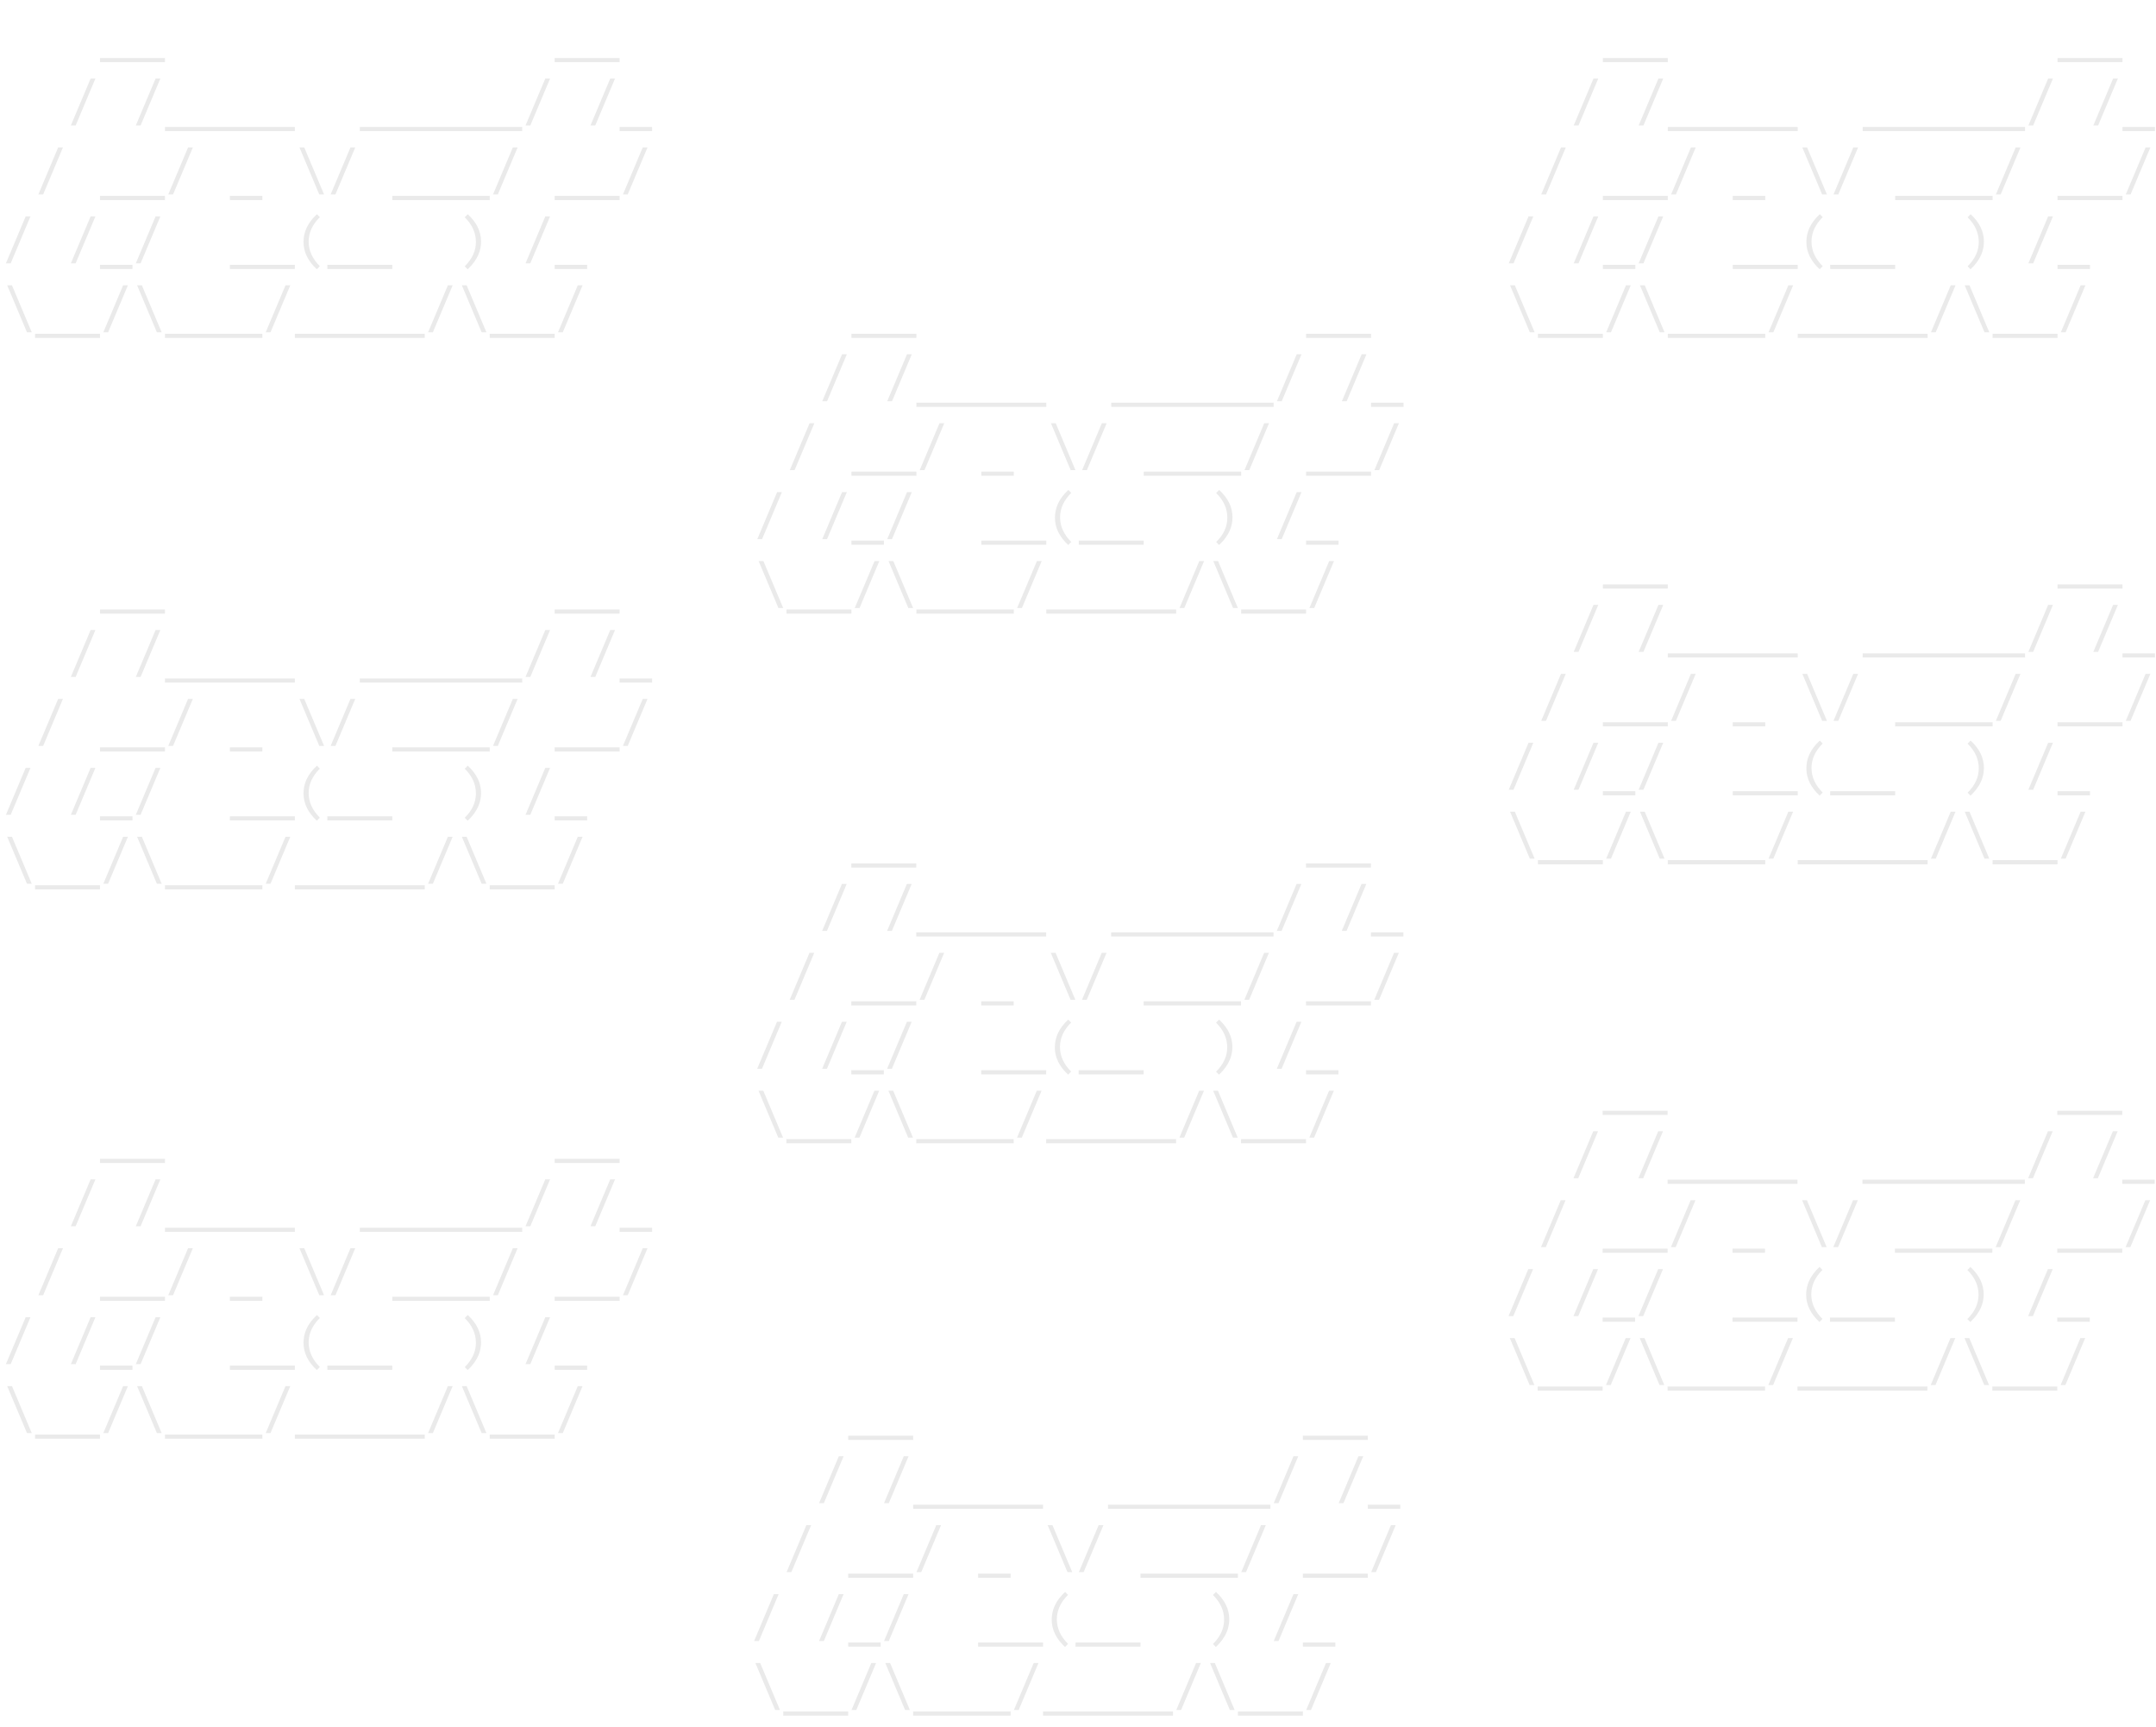 <svg width="657" height="526" viewBox="0 0 657 526" fill="none" xmlns="http://www.w3.org/2000/svg">
<path d="M498.338 18.946H488.442V17.68H498.338V18.946ZM508.235 18.946H498.338V17.68H508.235V18.946ZM636.889 18.946H626.993V17.68H636.889V18.946ZM646.786 18.946H636.889V17.68H646.786V18.946ZM487.044 23.924L481.015 38.232H479.556L485.585 23.924H487.044ZM506.837 23.924L500.808 38.232H499.349L505.378 23.924H506.837ZM518.131 39.946H508.235V38.68H518.131V39.946ZM528.028 39.946H518.131V38.68H528.028V39.946ZM537.924 39.946H528.028V38.68H537.924V39.946ZM547.821 39.946H537.924V38.68H547.821V39.946ZM577.51 39.946H567.614V38.68H577.51V39.946ZM587.407 39.946H577.51V38.68H587.407V39.946ZM597.303 39.946H587.407V38.68H597.303V39.946ZM607.2 39.946H597.303V38.68H607.2V39.946ZM617.096 39.946H607.2V38.68H617.096V39.946ZM625.595 23.924L619.566 38.232H618.107L624.136 23.924H625.595ZM645.388 23.924L639.359 38.232H637.9L643.929 23.924H645.388ZM656.682 39.946H646.786V38.68H656.682V39.946ZM477.148 44.924L471.119 59.232H469.66L475.689 44.924H477.148ZM498.338 60.946H488.442V59.68H498.338V60.946ZM508.235 60.946H498.338V59.68H508.235V60.946ZM516.734 44.924L510.705 59.232H509.246L515.275 44.924H516.734ZM537.924 60.946H528.028V59.68H537.924V60.946ZM556.715 59.232H555.256L549.227 44.924H550.686L556.715 59.232ZM566.216 44.924L560.187 59.232H558.728L564.757 44.924H566.216ZM587.407 60.946H577.51V59.68H587.407V60.946ZM597.303 60.946H587.407V59.68H597.303V60.946ZM607.2 60.946H597.303V59.68H607.2V60.946ZM615.699 44.924L609.669 59.232H608.21L614.24 44.924H615.699ZM636.889 60.946H626.993V59.68H636.889V60.946ZM646.786 60.946H636.889V59.68H646.786V60.946ZM655.285 44.924L649.255 59.232H647.796L653.826 44.924H655.285ZM467.251 65.924L461.222 80.232H459.763L465.792 65.924H467.251ZM487.044 65.924L481.015 80.232H479.556L485.585 65.924H487.044ZM498.338 81.946H488.442V80.68H498.338V81.946ZM506.837 65.924L500.808 80.232H499.349L505.378 65.924H506.837ZM537.924 81.946H528.028V80.68H537.924V81.946ZM547.821 81.946H537.924V80.68H547.821V81.946ZM554.509 82.034C551.808 79.532 550.458 76.766 550.458 73.737C550.458 73.028 550.528 72.322 550.668 71.619C550.815 70.91 551.046 70.201 551.363 69.492C551.685 68.783 552.107 68.074 552.628 67.365C553.156 66.656 553.794 65.953 554.544 65.256L555.432 66.161C553.159 68.405 552.022 70.892 552.022 73.623C552.022 74.982 552.309 76.289 552.883 77.543C553.458 78.797 554.307 79.98 555.432 81.094L554.509 82.034ZM567.614 81.946H557.717V80.68H567.614V81.946ZM577.51 81.946H567.614V80.68H577.51V81.946ZM600.511 65.256C603.212 67.758 604.563 70.541 604.563 73.605C604.563 74.238 604.499 74.894 604.37 75.574C604.241 76.254 604.021 76.951 603.71 77.666C603.4 78.375 602.981 79.096 602.454 79.828C601.932 80.56 601.273 81.296 600.476 82.034L599.588 81.129C600.731 79.998 601.583 78.817 602.146 77.587C602.708 76.356 602.99 75.067 602.99 73.719C602.99 70.93 601.856 68.423 599.588 66.196L600.511 65.256ZM625.595 65.924L619.566 80.232H618.107L624.136 65.924H625.595ZM636.889 81.946H626.993V80.68H636.889V81.946ZM467.647 101.232H466.188L460.159 86.924H461.618L467.647 101.232ZM478.545 102.946H468.649V101.68H478.545V102.946ZM488.442 102.946H478.545V101.68H488.442V102.946ZM496.941 86.924L490.912 101.232H489.453L495.482 86.924H496.941ZM507.233 101.232H505.774L499.745 86.924H501.204L507.233 101.232ZM518.131 102.946H508.235V101.68H518.131V102.946ZM528.028 102.946H518.131V101.68H528.028V102.946ZM537.924 102.946H528.028V101.68H537.924V102.946ZM546.423 86.924L540.394 101.232H538.935L544.964 86.924H546.423ZM557.717 102.946H547.821V101.68H557.717V102.946ZM567.614 102.946H557.717V101.68H567.614V102.946ZM577.51 102.946H567.614V101.68H577.51V102.946ZM587.407 102.946H577.51V101.68H587.407V102.946ZM595.906 86.924L589.876 101.232H588.417L594.447 86.924H595.906ZM606.198 101.232H604.739L598.709 86.924H600.168L606.198 101.232ZM617.096 102.946H607.2V101.68H617.096V102.946ZM626.993 102.946H617.096V101.68H626.993V102.946ZM635.492 86.924L629.462 101.232H628.003L634.033 86.924H635.492Z" fill="#EAEAEA"/>
<path d="M498.338 179.302H488.442V178.036H498.338V179.302ZM508.235 179.302H498.338V178.036H508.235V179.302ZM636.889 179.302H626.993V178.036H636.889V179.302ZM646.786 179.302H636.889V178.036H646.786V179.302ZM487.044 184.28L481.015 198.588H479.556L485.585 184.28H487.044ZM506.837 184.28L500.808 198.588H499.349L505.378 184.28H506.837ZM518.131 200.302H508.235V199.036H518.131V200.302ZM528.028 200.302H518.131V199.036H528.028V200.302ZM537.924 200.302H528.028V199.036H537.924V200.302ZM547.821 200.302H537.924V199.036H547.821V200.302ZM577.51 200.302H567.614V199.036H577.51V200.302ZM587.407 200.302H577.51V199.036H587.407V200.302ZM597.303 200.302H587.407V199.036H597.303V200.302ZM607.2 200.302H597.303V199.036H607.2V200.302ZM617.096 200.302H607.2V199.036H617.096V200.302ZM625.595 184.28L619.566 198.588H618.107L624.136 184.28H625.595ZM645.388 184.28L639.359 198.588H637.9L643.929 184.28H645.388ZM656.682 200.302H646.786V199.036H656.682V200.302ZM477.148 205.28L471.119 219.588H469.66L475.689 205.28H477.148ZM498.338 221.302H488.442V220.036H498.338V221.302ZM508.235 221.302H498.338V220.036H508.235V221.302ZM516.734 205.28L510.705 219.588H509.246L515.275 205.28H516.734ZM537.924 221.302H528.028V220.036H537.924V221.302ZM556.715 219.588H555.256L549.227 205.28H550.686L556.715 219.588ZM566.216 205.28L560.187 219.588H558.728L564.757 205.28H566.216ZM587.407 221.302H577.51V220.036H587.407V221.302ZM597.303 221.302H587.407V220.036H597.303V221.302ZM607.2 221.302H597.303V220.036H607.2V221.302ZM615.699 205.28L609.669 219.588H608.21L614.24 205.28H615.699ZM636.889 221.302H626.993V220.036H636.889V221.302ZM646.786 221.302H636.889V220.036H646.786V221.302ZM655.285 205.28L649.255 219.588H647.796L653.826 205.28H655.285ZM467.251 226.28L461.222 240.588H459.763L465.792 226.28H467.251ZM487.044 226.28L481.015 240.588H479.556L485.585 226.28H487.044ZM498.338 242.302H488.442V241.036H498.338V242.302ZM506.837 226.28L500.808 240.588H499.349L505.378 226.28H506.837ZM537.924 242.302H528.028V241.036H537.924V242.302ZM547.821 242.302H537.924V241.036H547.821V242.302ZM554.509 242.39C551.808 239.888 550.458 237.122 550.458 234.093C550.458 233.384 550.528 232.678 550.668 231.975C550.815 231.266 551.046 230.557 551.363 229.848C551.685 229.139 552.107 228.43 552.628 227.721C553.156 227.012 553.794 226.309 554.544 225.612L555.432 226.517C553.159 228.761 552.022 231.248 552.022 233.979C552.022 235.338 552.309 236.645 552.883 237.899C553.458 239.153 554.307 240.336 555.432 241.45L554.509 242.39ZM567.614 242.302H557.717V241.036H567.614V242.302ZM577.51 242.302H567.614V241.036H577.51V242.302ZM600.511 225.612C603.212 228.114 604.563 230.897 604.563 233.961C604.563 234.594 604.499 235.25 604.37 235.93C604.241 236.61 604.021 237.307 603.71 238.022C603.4 238.731 602.981 239.452 602.454 240.184C601.932 240.916 601.273 241.652 600.476 242.39L599.588 241.485C600.731 240.354 601.583 239.173 602.146 237.943C602.708 236.712 602.99 235.423 602.99 234.076C602.99 231.286 601.856 228.779 599.588 226.552L600.511 225.612ZM625.595 226.28L619.566 240.588H618.107L624.136 226.28H625.595ZM636.889 242.302H626.993V241.036H636.889V242.302ZM467.647 261.588H466.188L460.159 247.28H461.618L467.647 261.588ZM478.545 263.302H468.649V262.036H478.545V263.302ZM488.442 263.302H478.545V262.036H488.442V263.302ZM496.941 247.28L490.912 261.588H489.453L495.482 247.28H496.941ZM507.233 261.588H505.774L499.745 247.28H501.204L507.233 261.588ZM518.131 263.302H508.235V262.036H518.131V263.302ZM528.028 263.302H518.131V262.036H528.028V263.302ZM537.924 263.302H528.028V262.036H537.924V263.302ZM546.423 247.28L540.394 261.588H538.935L544.964 247.28H546.423ZM557.717 263.302H547.821V262.036H557.717V263.302ZM567.614 263.302H557.717V262.036H567.614V263.302ZM577.51 263.302H567.614V262.036H577.51V263.302ZM587.407 263.302H577.51V262.036H587.407V263.302ZM595.906 247.28L589.876 261.588H588.417L594.447 247.28H595.906ZM606.198 261.588H604.739L598.709 247.28H600.168L606.198 261.588ZM617.096 263.302H607.2V262.036H617.096V263.302ZM626.993 263.302H617.096V262.036H626.993V263.302ZM635.492 247.28L629.462 261.588H628.003L634.033 247.28H635.492Z" fill="#EAEAEA"/>
<path d="M269.355 102.946H259.458V101.68H269.355V102.946ZM279.251 102.946H269.355V101.68H279.251V102.946ZM407.906 102.946H398.009V101.68H407.906V102.946ZM417.802 102.946H407.906V101.68H417.802V102.946ZM258.061 107.924L252.032 122.232H250.573L256.602 107.924H258.061ZM277.854 107.924L271.825 122.232H270.366L276.395 107.924H277.854ZM289.148 123.946H279.251V122.68H289.148V123.946ZM299.044 123.946H289.148V122.68H299.044V123.946ZM308.941 123.946H299.044V122.68H308.941V123.946ZM318.837 123.946H308.941V122.68H318.837V123.946ZM348.527 123.946H338.63V122.68H348.527V123.946ZM358.423 123.946H348.527V122.68H358.423V123.946ZM368.32 123.946H358.423V122.68H368.32V123.946ZM378.216 123.946H368.32V122.68H378.216V123.946ZM388.113 123.946H378.216V122.68H388.113V123.946ZM396.612 107.924L390.583 122.232H389.124L395.153 107.924H396.612ZM416.405 107.924L410.375 122.232H408.917L414.946 107.924H416.405ZM427.699 123.946H417.802V122.68H427.699V123.946ZM248.165 128.924L242.135 143.232H240.676L246.706 128.924H248.165ZM269.355 144.946H259.458V143.68H269.355V144.946ZM279.251 144.946H269.355V143.68H279.251V144.946ZM287.75 128.924L281.721 143.232H280.262L286.292 128.924H287.75ZM308.941 144.946H299.044V143.68H308.941V144.946ZM327.732 143.232H326.273L320.244 128.924H321.703L327.732 143.232ZM337.233 128.924L331.204 143.232H329.745L335.774 128.924H337.233ZM358.423 144.946H348.527V143.68H358.423V144.946ZM368.32 144.946H358.423V143.68H368.32V144.946ZM378.216 144.946H368.32V143.68H378.216V144.946ZM386.715 128.924L380.686 143.232H379.227L385.256 128.924H386.715ZM407.906 144.946H398.009V143.68H407.906V144.946ZM417.802 144.946H407.906V143.68H417.802V144.946ZM426.301 128.924L420.272 143.232H418.813L424.842 128.924H426.301ZM238.268 149.924L232.239 164.232H230.78L236.809 149.924H238.268ZM258.061 149.924L252.032 164.232H250.573L256.602 149.924H258.061ZM269.355 165.946H259.458V164.68H269.355V165.946ZM277.854 149.924L271.825 164.232H270.366L276.395 149.924H277.854ZM308.941 165.946H299.044V164.68H308.941V165.946ZM318.837 165.946H308.941V164.68H318.837V165.946ZM325.526 166.034C322.825 163.532 321.474 160.766 321.474 157.737C321.474 157.028 321.544 156.322 321.685 155.619C321.832 154.91 322.063 154.201 322.379 153.492C322.702 152.783 323.124 152.074 323.645 151.365C324.172 150.656 324.811 149.953 325.561 149.256L326.449 150.161C324.175 152.405 323.039 154.892 323.039 157.623C323.039 158.982 323.326 160.289 323.9 161.543C324.474 162.797 325.324 163.98 326.449 165.094L325.526 166.034ZM338.63 165.946H328.734V164.68H338.63V165.946ZM348.527 165.946H338.63V164.68H348.527V165.946ZM371.528 149.256C374.229 151.758 375.58 154.541 375.58 157.605C375.58 158.238 375.515 158.894 375.386 159.574C375.257 160.254 375.038 160.951 374.727 161.666C374.417 162.375 373.998 163.095 373.47 163.828C372.949 164.56 372.29 165.296 371.493 166.034L370.605 165.129C371.748 163.998 372.6 162.817 373.163 161.587C373.725 160.356 374.006 159.067 374.006 157.719C374.006 154.93 372.873 152.423 370.605 150.196L371.528 149.256ZM396.612 149.924L390.583 164.232H389.124L395.153 149.924H396.612ZM407.906 165.946H398.009V164.68H407.906V165.946ZM238.664 185.232H237.205L231.175 170.924H232.634L238.664 185.232ZM249.562 186.946H239.666V185.68H249.562V186.946ZM259.458 186.946H249.562V185.68H259.458V186.946ZM267.958 170.924L261.928 185.232H260.469L266.499 170.924H267.958ZM278.25 185.232H276.791L270.761 170.924H272.22L278.25 185.232ZM289.148 186.946H279.251V185.68H289.148V186.946ZM299.044 186.946H289.148V185.68H299.044V186.946ZM308.941 186.946H299.044V185.68H308.941V186.946ZM317.44 170.924L311.411 185.232H309.952L315.981 170.924H317.44ZM328.734 186.946H318.837V185.68H328.734V186.946ZM338.63 186.946H328.734V185.68H338.63V186.946ZM348.527 186.946H338.63V185.68H348.527V186.946ZM358.423 186.946H348.527V185.68H358.423V186.946ZM366.922 170.924L360.893 185.232H359.434L365.463 170.924H366.922ZM377.214 185.232H375.755L369.726 170.924H371.185L377.214 185.232ZM388.113 186.946H378.216V185.68H388.113V186.946ZM398.009 186.946H388.113V185.68H398.009V186.946ZM406.508 170.924L400.479 185.232H399.02L405.049 170.924H406.508Z" fill="#EAEAEA"/>
<path d="M269.32 264.302H259.423V263.036H269.32V264.302ZM279.216 264.302H269.32V263.036H279.216V264.302ZM407.871 264.302H397.974V263.036H407.871V264.302ZM417.767 264.302H407.871V263.036H417.767V264.302ZM258.026 269.28L251.997 283.588H250.538L256.567 269.28H258.026ZM277.819 269.28L271.79 283.588H270.331L276.36 269.28H277.819ZM289.113 285.302H279.216V284.036H289.113V285.302ZM299.009 285.302H289.113V284.036H299.009V285.302ZM308.906 285.302H299.009V284.036H308.906V285.302ZM318.802 285.302H308.906V284.036H318.802V285.302ZM348.492 285.302H338.595V284.036H348.492V285.302ZM358.388 285.302H348.492V284.036H358.388V285.302ZM368.285 285.302H358.388V284.036H368.285V285.302ZM378.181 285.302H368.285V284.036H378.181V285.302ZM388.078 285.302H378.181V284.036H388.078V285.302ZM396.577 269.28L390.547 283.588H389.088L395.118 269.28H396.577ZM416.37 269.28L410.34 283.588H408.881L414.911 269.28H416.37ZM427.664 285.302H417.767V284.036H427.664V285.302ZM248.129 290.28L242.1 304.588H240.641L246.67 290.28H248.129ZM269.32 306.302H259.423V305.036H269.32V306.302ZM279.216 306.302H269.32V305.036H279.216V306.302ZM287.715 290.28L281.686 304.588H280.227L286.256 290.28H287.715ZM308.906 306.302H299.009V305.036H308.906V306.302ZM327.697 304.588H326.238L320.208 290.28H321.667L327.697 304.588ZM337.198 290.28L331.168 304.588H329.709L335.739 290.28H337.198ZM358.388 306.302H348.492V305.036H358.388V306.302ZM368.285 306.302H358.388V305.036H368.285V306.302ZM378.181 306.302H368.285V305.036H378.181V306.302ZM386.68 290.28L380.651 304.588H379.192L385.221 290.28H386.68ZM407.871 306.302H397.974V305.036H407.871V306.302ZM417.767 306.302H407.871V305.036H417.767V306.302ZM426.266 290.28L420.237 304.588H418.778L424.807 290.28H426.266ZM238.233 311.28L232.204 325.588H230.745L236.774 311.28H238.233ZM258.026 311.28L251.997 325.588H250.538L256.567 311.28H258.026ZM269.32 327.302H259.423V326.036H269.32V327.302ZM277.819 311.28L271.79 325.588H270.331L276.36 311.28H277.819ZM308.906 327.302H299.009V326.036H308.906V327.302ZM318.802 327.302H308.906V326.036H318.802V327.302ZM325.491 327.39C322.79 324.888 321.439 322.122 321.439 319.093C321.439 318.384 321.509 317.678 321.65 316.975C321.796 316.266 322.028 315.557 322.344 314.848C322.667 314.139 323.088 313.43 323.61 312.721C324.137 312.012 324.776 311.309 325.526 310.612L326.414 311.517C324.14 313.761 323.003 316.248 323.003 318.979C323.003 320.338 323.291 321.645 323.865 322.899C324.439 324.153 325.289 325.336 326.414 326.45L325.491 327.39ZM338.595 327.302H328.699V326.036H338.595V327.302ZM348.492 327.302H338.595V326.036H348.492V327.302ZM371.493 310.612C374.194 313.114 375.544 315.897 375.544 318.961C375.544 319.594 375.48 320.25 375.351 320.93C375.222 321.61 375.002 322.307 374.692 323.022C374.381 323.731 373.962 324.452 373.435 325.184C372.914 325.916 372.254 326.652 371.458 327.39L370.57 326.485C371.712 325.354 372.565 324.173 373.127 322.943C373.69 321.712 373.971 320.423 373.971 319.076C373.971 316.286 372.837 313.779 370.57 311.552L371.493 310.612ZM396.577 311.28L390.547 325.588H389.088L395.118 311.28H396.577ZM407.871 327.302H397.974V326.036H407.871V327.302ZM238.628 346.588H237.169L231.14 332.28H232.599L238.628 346.588ZM249.527 348.302H239.63V347.036H249.527V348.302ZM259.423 348.302H249.527V347.036H259.423V348.302ZM267.922 332.28L261.893 346.588H260.434L266.463 332.28H267.922ZM278.214 346.588H276.755L270.726 332.28H272.185L278.214 346.588ZM289.113 348.302H279.216V347.036H289.113V348.302ZM299.009 348.302H289.113V347.036H299.009V348.302ZM308.906 348.302H299.009V347.036H308.906V348.302ZM317.405 332.28L311.375 346.588H309.917L315.946 332.28H317.405ZM328.699 348.302H318.802V347.036H328.699V348.302ZM338.595 348.302H328.699V347.036H338.595V348.302ZM348.492 348.302H338.595V347.036H348.492V348.302ZM358.388 348.302H348.492V347.036H358.388V348.302ZM366.887 332.28L360.858 346.588H359.399L365.428 332.28H366.887ZM377.179 346.588H375.72L369.691 332.28H371.15L377.179 346.588ZM388.078 348.302H378.181V347.036H388.078V348.302ZM397.974 348.302H388.078V347.036H397.974V348.302ZM406.473 332.28L400.444 346.588H398.985L405.014 332.28H406.473Z" fill="#EAEAEA"/>
<path d="M40.372 186.946H30.475V185.68H40.372V186.946ZM50.268 186.946H40.372V185.68H50.268V186.946ZM178.922 186.946H169.026V185.68H178.922V186.946ZM188.819 186.946H178.922V185.68H188.819V186.946ZM29.078 191.924L23.048 206.232H21.589L27.619 191.924H29.078ZM48.871 191.924L42.841 206.232H41.382L47.412 191.924H48.871ZM60.165 207.946H50.268V206.68H60.165V207.946ZM70.061 207.946H60.165V206.68H70.061V207.946ZM79.957 207.946H70.061V206.68H79.957V207.946ZM89.854 207.946H79.957V206.68H89.854V207.946ZM119.543 207.946H109.647V206.68H119.543V207.946ZM129.44 207.946H119.543V206.68H129.44V207.946ZM139.336 207.946H129.44V206.68H139.336V207.946ZM149.233 207.946H139.336V206.68H149.233V207.946ZM159.129 207.946H149.233V206.68H159.129V207.946ZM167.628 191.924L161.599 206.232H160.14L166.169 191.924H167.628ZM187.421 191.924L181.392 206.232H179.933L185.962 191.924H187.421ZM198.715 207.946H188.819V206.68H198.715V207.946ZM19.181 212.924L13.152 227.232H11.693L17.722 212.924H19.181ZM40.372 228.946H30.475V227.68H40.372V228.946ZM50.268 228.946H40.372V227.68H50.268V228.946ZM58.767 212.924L52.738 227.232H51.279L57.308 212.924H58.767ZM79.957 228.946H70.061V227.68H79.957V228.946ZM98.749 227.232H97.29L91.26 212.924H92.719L98.749 227.232ZM108.25 212.924L102.22 227.232H100.761L106.791 212.924H108.25ZM129.44 228.946H119.543V227.68H129.44V228.946ZM139.336 228.946H129.44V227.68H139.336V228.946ZM149.233 228.946H139.336V227.68H149.233V228.946ZM157.732 212.924L151.703 227.232H150.244L156.273 212.924H157.732ZM178.922 228.946H169.026V227.68H178.922V228.946ZM188.819 228.946H178.922V227.68H188.819V228.946ZM197.318 212.924L191.289 227.232H189.83L195.859 212.924H197.318ZM9.285 233.924L3.255 248.232H1.796L7.826 233.924H9.285ZM29.078 233.924L23.048 248.232H21.589L27.619 233.924H29.078ZM40.372 249.946H30.475V248.68H40.372V249.946ZM48.871 233.924L42.841 248.232H41.382L47.412 233.924H48.871ZM79.957 249.946H70.061V248.68H79.957V249.946ZM89.854 249.946H79.957V248.68H89.854V249.946ZM96.543 250.034C93.841 247.532 92.491 244.766 92.491 241.737C92.491 241.028 92.561 240.322 92.702 239.619C92.848 238.91 93.08 238.201 93.396 237.492C93.718 236.783 94.14 236.074 94.662 235.365C95.189 234.656 95.828 233.953 96.578 233.256L97.465 234.161C95.192 236.405 94.055 238.892 94.055 241.623C94.055 242.982 94.342 244.289 94.916 245.543C95.491 246.797 96.34 247.98 97.465 249.094L96.543 250.034ZM109.647 249.946H99.751V248.68H109.647V249.946ZM119.543 249.946H109.647V248.68H119.543V249.946ZM142.544 233.256C145.246 235.758 146.596 238.541 146.596 241.605C146.596 242.238 146.532 242.894 146.403 243.574C146.274 244.254 146.054 244.951 145.744 245.666C145.433 246.375 145.014 247.095 144.487 247.828C143.965 248.56 143.306 249.296 142.509 250.034L141.622 249.129C142.764 247.998 143.617 246.817 144.179 245.587C144.742 244.356 145.023 243.067 145.023 241.719C145.023 238.93 143.889 236.423 141.622 234.196L142.544 233.256ZM167.628 233.924L161.599 248.232H160.14L166.169 233.924H167.628ZM178.922 249.946H169.026V248.68H178.922V249.946ZM9.68 269.232H8.221L2.192 254.924H3.651L9.68 269.232ZM20.579 270.946H10.682V269.68H20.579V270.946ZM30.475 270.946H20.579V269.68H30.475V270.946ZM38.974 254.924L32.945 269.232H31.486L37.515 254.924H38.974ZM49.266 269.232H47.807L41.778 254.924H43.237L49.266 269.232ZM60.165 270.946H50.268V269.68H60.165V270.946ZM70.061 270.946H60.165V269.68H70.061V270.946ZM79.957 270.946H70.061V269.68H79.957V270.946ZM88.457 254.924L82.427 269.232H80.968L86.998 254.924H88.457ZM99.751 270.946H89.854V269.68H99.751V270.946ZM109.647 270.946H99.751V269.68H109.647V270.946ZM119.543 270.946H109.647V269.68H119.543V270.946ZM129.44 270.946H119.543V269.68H129.44V270.946ZM137.939 254.924L131.91 269.232H130.451L136.48 254.924H137.939ZM148.231 269.232H146.772L140.743 254.924H142.202L148.231 269.232ZM159.129 270.946H149.233V269.68H159.129V270.946ZM169.026 270.946H159.129V269.68H169.026V270.946ZM177.525 254.924L171.496 269.232H170.037L176.066 254.924H177.525Z" fill="#EAEAEA"/>
<path d="M40.372 18.946H30.475V17.68H40.372V18.946ZM50.268 18.946H40.372V17.68H50.268V18.946ZM178.922 18.946H169.026V17.68H178.922V18.946ZM188.819 18.946H178.922V17.68H188.819V18.946ZM29.078 23.924L23.048 38.232H21.589L27.619 23.924H29.078ZM48.871 23.924L42.841 38.232H41.382L47.412 23.924H48.871ZM60.165 39.946H50.268V38.68H60.165V39.946ZM70.061 39.946H60.165V38.68H70.061V39.946ZM79.957 39.946H70.061V38.68H79.957V39.946ZM89.854 39.946H79.957V38.68H89.854V39.946ZM119.543 39.946H109.647V38.68H119.543V39.946ZM129.44 39.946H119.543V38.68H129.44V39.946ZM139.336 39.946H129.44V38.68H139.336V39.946ZM149.233 39.946H139.336V38.68H149.233V39.946ZM159.129 39.946H149.233V38.68H159.129V39.946ZM167.628 23.924L161.599 38.232H160.14L166.169 23.924H167.628ZM187.421 23.924L181.392 38.232H179.933L185.962 23.924H187.421ZM198.715 39.946H188.819V38.68H198.715V39.946ZM19.181 44.924L13.152 59.232H11.693L17.722 44.924H19.181ZM40.372 60.946H30.475V59.68H40.372V60.946ZM50.268 60.946H40.372V59.68H50.268V60.946ZM58.767 44.924L52.738 59.232H51.279L57.308 44.924H58.767ZM79.957 60.946H70.061V59.68H79.957V60.946ZM98.749 59.232H97.29L91.26 44.924H92.719L98.749 59.232ZM108.25 44.924L102.22 59.232H100.761L106.791 44.924H108.25ZM129.44 60.946H119.543V59.68H129.44V60.946ZM139.336 60.946H129.44V59.68H139.336V60.946ZM149.233 60.946H139.336V59.68H149.233V60.946ZM157.732 44.924L151.703 59.232H150.244L156.273 44.924H157.732ZM178.922 60.946H169.026V59.68H178.922V60.946ZM188.819 60.946H178.922V59.68H188.819V60.946ZM197.318 44.924L191.289 59.232H189.83L195.859 44.924H197.318ZM9.285 65.924L3.255 80.232H1.796L7.826 65.924H9.285ZM29.078 65.924L23.048 80.232H21.589L27.619 65.924H29.078ZM40.372 81.946H30.475V80.68H40.372V81.946ZM48.871 65.924L42.841 80.232H41.382L47.412 65.924H48.871ZM79.957 81.946H70.061V80.68H79.957V81.946ZM89.854 81.946H79.957V80.68H89.854V81.946ZM96.543 82.034C93.841 79.532 92.491 76.766 92.491 73.737C92.491 73.028 92.561 72.322 92.702 71.619C92.848 70.91 93.08 70.201 93.396 69.492C93.718 68.783 94.14 68.074 94.662 67.365C95.189 66.656 95.828 65.953 96.578 65.256L97.465 66.161C95.192 68.405 94.055 70.892 94.055 73.623C94.055 74.982 94.342 76.289 94.916 77.543C95.491 78.797 96.34 79.98 97.465 81.094L96.543 82.034ZM109.647 81.946H99.751V80.68H109.647V81.946ZM119.543 81.946H109.647V80.68H119.543V81.946ZM142.544 65.256C145.246 67.758 146.596 70.541 146.596 73.605C146.596 74.238 146.532 74.894 146.403 75.574C146.274 76.254 146.054 76.951 145.744 77.666C145.433 78.375 145.014 79.096 144.487 79.828C143.965 80.56 143.306 81.296 142.509 82.034L141.622 81.129C142.764 79.998 143.617 78.817 144.179 77.587C144.742 76.356 145.023 75.067 145.023 73.719C145.023 70.93 143.889 68.423 141.622 66.196L142.544 65.256ZM167.628 65.924L161.599 80.232H160.14L166.169 65.924H167.628ZM178.922 81.946H169.026V80.68H178.922V81.946ZM9.68 101.232H8.221L2.192 86.924H3.651L9.68 101.232ZM20.579 102.946H10.682V101.68H20.579V102.946ZM30.475 102.946H20.579V101.68H30.475V102.946ZM38.974 86.924L32.945 101.232H31.486L37.515 86.924H38.974ZM49.266 101.232H47.807L41.778 86.924H43.237L49.266 101.232ZM60.165 102.946H50.268V101.68H60.165V102.946ZM70.061 102.946H60.165V101.68H70.061V102.946ZM79.957 102.946H70.061V101.68H79.957V102.946ZM88.457 86.924L82.427 101.232H80.968L86.998 86.924H88.457ZM99.751 102.946H89.854V101.68H99.751V102.946ZM109.647 102.946H99.751V101.68H109.647V102.946ZM119.543 102.946H109.647V101.68H119.543V102.946ZM129.44 102.946H119.543V101.68H129.44V102.946ZM137.939 86.924L131.91 101.232H130.451L136.48 86.924H137.939ZM148.231 101.232H146.772L140.743 86.924H142.202L148.231 101.232ZM159.129 102.946H149.233V101.68H159.129V102.946ZM169.026 102.946H159.129V101.68H169.026V102.946ZM177.525 86.924L171.496 101.232H170.037L176.066 86.924H177.525Z" fill="#EAEAEA"/>
<path d="M40.372 354.302H30.475V353.036H40.372V354.302ZM50.268 354.302H40.372V353.036H50.268V354.302ZM178.922 354.302H169.026V353.036H178.922V354.302ZM188.819 354.302H178.922V353.036H188.819V354.302ZM29.078 359.28L23.048 373.588H21.589L27.619 359.28H29.078ZM48.871 359.28L42.841 373.588H41.382L47.412 359.28H48.871ZM60.165 375.302H50.268V374.036H60.165V375.302ZM70.061 375.302H60.165V374.036H70.061V375.302ZM79.957 375.302H70.061V374.036H79.957V375.302ZM89.854 375.302H79.957V374.036H89.854V375.302ZM119.543 375.302H109.647V374.036H119.543V375.302ZM129.44 375.302H119.543V374.036H129.44V375.302ZM139.336 375.302H129.44V374.036H139.336V375.302ZM149.233 375.302H139.336V374.036H149.233V375.302ZM159.129 375.302H149.233V374.036H159.129V375.302ZM167.628 359.28L161.599 373.588H160.14L166.169 359.28H167.628ZM187.421 359.28L181.392 373.588H179.933L185.962 359.28H187.421ZM198.715 375.302H188.819V374.036H198.715V375.302ZM19.181 380.28L13.152 394.588H11.693L17.722 380.28H19.181ZM40.372 396.302H30.475V395.036H40.372V396.302ZM50.268 396.302H40.372V395.036H50.268V396.302ZM58.767 380.28L52.738 394.588H51.279L57.308 380.28H58.767ZM79.957 396.302H70.061V395.036H79.957V396.302ZM98.749 394.588H97.29L91.26 380.28H92.719L98.749 394.588ZM108.25 380.28L102.22 394.588H100.761L106.791 380.28H108.25ZM129.44 396.302H119.543V395.036H129.44V396.302ZM139.336 396.302H129.44V395.036H139.336V396.302ZM149.233 396.302H139.336V395.036H149.233V396.302ZM157.732 380.28L151.703 394.588H150.244L156.273 380.28H157.732ZM178.922 396.302H169.026V395.036H178.922V396.302ZM188.819 396.302H178.922V395.036H188.819V396.302ZM197.318 380.28L191.289 394.588H189.83L195.859 380.28H197.318ZM9.285 401.28L3.255 415.588H1.796L7.826 401.28H9.285ZM29.078 401.28L23.048 415.588H21.589L27.619 401.28H29.078ZM40.372 417.302H30.475V416.036H40.372V417.302ZM48.871 401.28L42.841 415.588H41.382L47.412 401.28H48.871ZM79.957 417.302H70.061V416.036H79.957V417.302ZM89.854 417.302H79.957V416.036H89.854V417.302ZM96.543 417.39C93.841 414.888 92.491 412.122 92.491 409.093C92.491 408.384 92.561 407.678 92.702 406.975C92.848 406.266 93.08 405.557 93.396 404.848C93.718 404.139 94.14 403.43 94.662 402.721C95.189 402.012 95.828 401.309 96.578 400.612L97.465 401.517C95.192 403.761 94.055 406.248 94.055 408.979C94.055 410.338 94.342 411.645 94.916 412.899C95.491 414.153 96.34 415.336 97.465 416.45L96.543 417.39ZM109.647 417.302H99.751V416.036H109.647V417.302ZM119.543 417.302H109.647V416.036H119.543V417.302ZM142.544 400.612C145.246 403.114 146.596 405.897 146.596 408.961C146.596 409.594 146.532 410.25 146.403 410.93C146.274 411.61 146.054 412.307 145.744 413.022C145.433 413.731 145.014 414.452 144.487 415.184C143.965 415.916 143.306 416.652 142.509 417.39L141.622 416.485C142.764 415.354 143.617 414.173 144.179 412.943C144.742 411.712 145.023 410.423 145.023 409.076C145.023 406.286 143.889 403.779 141.622 401.552L142.544 400.612ZM167.628 401.28L161.599 415.588H160.14L166.169 401.28H167.628ZM178.922 417.302H169.026V416.036H178.922V417.302ZM9.68 436.588H8.221L2.192 422.28H3.651L9.68 436.588ZM20.579 438.302H10.682V437.036H20.579V438.302ZM30.475 438.302H20.579V437.036H30.475V438.302ZM38.974 422.28L32.945 436.588H31.486L37.515 422.28H38.974ZM49.266 436.588H47.807L41.778 422.28H43.237L49.266 436.588ZM60.165 438.302H50.268V437.036H60.165V438.302ZM70.061 438.302H60.165V437.036H70.061V438.302ZM79.957 438.302H70.061V437.036H79.957V438.302ZM88.457 422.28L82.427 436.588H80.968L86.998 422.28H88.457ZM99.751 438.302H89.854V437.036H99.751V438.302ZM109.647 438.302H99.751V437.036H109.647V438.302ZM119.543 438.302H109.647V437.036H119.543V438.302ZM129.44 438.302H119.543V437.036H129.44V438.302ZM137.939 422.28L131.91 436.588H130.451L136.48 422.28H137.939ZM148.231 436.588H146.772L140.743 422.28H142.202L148.231 436.588ZM159.129 438.302H149.233V437.036H159.129V438.302ZM169.026 438.302H159.129V437.036H169.026V438.302ZM177.525 422.28L171.496 436.588H170.037L176.066 422.28H177.525Z" fill="#EAEAEA"/>
<path d="M268.372 438.658H258.475V437.393H268.372V438.658ZM278.268 438.658H268.372V437.393H278.268V438.658ZM406.922 438.658H397.026V437.393H406.922V438.658ZM416.819 438.658H406.922V437.393H416.819V438.658ZM257.078 443.636L251.048 457.944H249.589L255.619 443.636H257.078ZM276.871 443.636L270.841 457.944H269.382L275.412 443.636H276.871ZM288.165 459.658H278.268V458.393H288.165V459.658ZM298.061 459.658H288.165V458.393H298.061V459.658ZM307.958 459.658H298.061V458.393H307.958V459.658ZM317.854 459.658H307.958V458.393H317.854V459.658ZM347.543 459.658H337.647V458.393H347.543V459.658ZM357.44 459.658H347.543V458.393H357.44V459.658ZM367.336 459.658H357.44V458.393H367.336V459.658ZM377.233 459.658H367.336V458.393H377.233V459.658ZM387.129 459.658H377.233V458.393H387.129V459.658ZM395.628 443.636L389.599 457.944H388.14L394.169 443.636H395.628ZM415.421 443.636L409.392 457.944H407.933L413.962 443.636H415.421ZM426.715 459.658H416.819V458.393H426.715V459.658ZM247.181 464.636L241.152 478.944H239.693L245.722 464.636H247.181ZM268.372 480.658H258.475V479.393H268.372V480.658ZM278.268 480.658H268.372V479.393H278.268V480.658ZM286.767 464.636L280.738 478.944H279.279L285.308 464.636H286.767ZM307.958 480.658H298.061V479.393H307.958V480.658ZM326.749 478.944H325.29L319.26 464.636H320.719L326.749 478.944ZM336.25 464.636L330.22 478.944H328.761L334.791 464.636H336.25ZM357.44 480.658H347.543V479.393H357.44V480.658ZM367.336 480.658H357.44V479.393H367.336V480.658ZM377.233 480.658H367.336V479.393H377.233V480.658ZM385.732 464.636L379.703 478.944H378.244L384.273 464.636H385.732ZM406.922 480.658H397.026V479.393H406.922V480.658ZM416.819 480.658H406.922V479.393H416.819V480.658ZM425.318 464.636L419.289 478.944H417.83L423.859 464.636H425.318ZM237.285 485.636L231.255 499.944H229.796L235.826 485.636H237.285ZM257.078 485.636L251.048 499.944H249.589L255.619 485.636H257.078ZM268.372 501.658H258.475V500.393H268.372V501.658ZM276.871 485.636L270.841 499.944H269.382L275.412 485.636H276.871ZM307.958 501.658H298.061V500.393H307.958V501.658ZM317.854 501.658H307.958V500.393H317.854V501.658ZM324.542 501.746C321.841 499.244 320.491 496.479 320.491 493.449C320.491 492.74 320.561 492.034 320.702 491.331C320.848 490.622 321.08 489.913 321.396 489.204C321.718 488.495 322.14 487.786 322.662 487.077C323.189 486.368 323.828 485.665 324.578 484.968L325.465 485.873C323.192 488.117 322.055 490.604 322.055 493.335C322.055 494.694 322.342 496.001 322.917 497.255C323.491 498.509 324.34 499.692 325.465 500.806L324.542 501.746ZM337.647 501.658H327.75V500.393H337.647V501.658ZM347.543 501.658H337.647V500.393H347.543V501.658ZM370.544 484.968C373.246 487.47 374.596 490.253 374.596 493.317C374.596 493.95 374.532 494.606 374.403 495.286C374.274 495.966 374.054 496.663 373.744 497.378C373.433 498.087 373.014 498.808 372.487 499.54C371.965 500.272 371.306 501.008 370.509 501.746L369.622 500.841C370.764 499.71 371.617 498.529 372.179 497.299C372.742 496.068 373.023 494.779 373.023 493.432C373.023 490.643 371.889 488.135 369.622 485.908L370.544 484.968ZM395.628 485.636L389.599 499.944H388.14L394.169 485.636H395.628ZM406.922 501.658H397.026V500.393H406.922V501.658ZM237.68 520.944H236.221L230.192 506.636H231.651L237.68 520.944ZM248.579 522.658H238.682V521.393H248.579V522.658ZM258.475 522.658H248.579V521.393H258.475V522.658ZM266.974 506.636L260.945 520.944H259.486L265.515 506.636H266.974ZM277.266 520.944H275.807L269.778 506.636H271.237L277.266 520.944ZM288.165 522.658H278.268V521.393H288.165V522.658ZM298.061 522.658H288.165V521.393H298.061V522.658ZM307.958 522.658H298.061V521.393H307.958V522.658ZM316.457 506.636L310.427 520.944H308.968L314.998 506.636H316.457ZM327.75 522.658H317.854V521.393H327.75V522.658ZM337.647 522.658H327.75V521.393H337.647V522.658ZM347.543 522.658H337.647V521.393H347.543V522.658ZM357.44 522.658H347.543V521.393H357.44V522.658ZM365.939 506.636L359.91 520.944H358.451L364.48 506.636H365.939ZM376.231 520.944H374.772L368.743 506.636H370.202L376.231 520.944ZM387.129 522.658H377.233V521.393H387.129V522.658ZM397.026 522.658H387.129V521.393H397.026V522.658ZM405.525 506.636L399.496 520.944H398.037L404.066 506.636H405.525Z" fill="#EAEAEA"/>
<path d="M498.268 339.658H488.372V338.393H498.268V339.658ZM508.165 339.658H498.268V338.393H508.165V339.658ZM636.819 339.658H626.922V338.393H636.819V339.658ZM646.715 339.658H636.819V338.393H646.715V339.658ZM486.974 344.636L480.945 358.944H479.486L485.515 344.636H486.974ZM506.767 344.636L500.738 358.944H499.279L505.308 344.636H506.767ZM518.061 360.658H508.165V359.393H518.061V360.658ZM527.958 360.658H518.061V359.393H527.958V360.658ZM537.854 360.658H527.958V359.393H537.854V360.658ZM547.75 360.658H537.854V359.393H547.75V360.658ZM577.44 360.658H567.543V359.393H577.44V360.658ZM587.336 360.658H577.44V359.393H587.336V360.658ZM597.233 360.658H587.336V359.393H597.233V360.658ZM607.129 360.658H597.233V359.393H607.129V360.658ZM617.026 360.658H607.129V359.393H617.026V360.658ZM625.525 344.636L619.496 358.944H618.037L624.066 344.636H625.525ZM645.318 344.636L639.289 358.944H637.83L643.859 344.636H645.318ZM656.612 360.658H646.715V359.393H656.612V360.658ZM477.078 365.636L471.048 379.944H469.589L475.619 365.636H477.078ZM498.268 381.658H488.372V380.393H498.268V381.658ZM508.165 381.658H498.268V380.393H508.165V381.658ZM516.664 365.636L510.634 379.944H509.175L515.205 365.636H516.664ZM537.854 381.658H527.958V380.393H537.854V381.658ZM556.645 379.944H555.186L549.157 365.636H550.616L556.645 379.944ZM566.146 365.636L560.117 379.944H558.658L564.687 365.636H566.146ZM587.336 381.658H577.44V380.393H587.336V381.658ZM597.233 381.658H587.336V380.393H597.233V381.658ZM607.129 381.658H597.233V380.393H607.129V381.658ZM615.628 365.636L609.599 379.944H608.14L614.169 365.636H615.628ZM636.819 381.658H626.922V380.393H636.819V381.658ZM646.715 381.658H636.819V380.393H646.715V381.658ZM655.214 365.636L649.185 379.944H647.726L653.755 365.636H655.214ZM467.181 386.636L461.152 400.944H459.693L465.722 386.636H467.181ZM486.974 386.636L480.945 400.944H479.486L485.515 386.636H486.974ZM498.268 402.658H488.372V401.393H498.268V402.658ZM506.767 386.636L500.738 400.944H499.279L505.308 386.636H506.767ZM537.854 402.658H527.958V401.393H537.854V402.658ZM547.75 402.658H537.854V401.393H547.75V402.658ZM554.439 402.746C551.738 400.244 550.387 397.479 550.387 394.449C550.387 393.74 550.458 393.034 550.598 392.331C550.745 391.622 550.976 390.913 551.292 390.204C551.615 389.495 552.037 388.786 552.558 388.077C553.085 387.368 553.724 386.665 554.474 385.968L555.362 386.873C553.088 389.117 551.952 391.604 551.952 394.335C551.952 395.694 552.239 397.001 552.813 398.255C553.387 399.509 554.237 400.692 555.362 401.806L554.439 402.746ZM567.543 402.658H557.647V401.393H567.543V402.658ZM577.44 402.658H567.543V401.393H577.44V402.658ZM600.441 385.968C603.142 388.47 604.493 391.253 604.493 394.317C604.493 394.95 604.428 395.606 604.299 396.286C604.17 396.966 603.951 397.663 603.64 398.378C603.33 399.087 602.911 399.808 602.383 400.54C601.862 401.272 601.203 402.008 600.406 402.746L599.518 401.841C600.661 400.71 601.513 399.529 602.076 398.299C602.638 397.068 602.919 395.779 602.919 394.432C602.919 391.643 601.786 389.135 599.518 386.908L600.441 385.968ZM625.525 386.636L619.496 400.944H618.037L624.066 386.636H625.525ZM636.819 402.658H626.922V401.393H636.819V402.658ZM467.577 421.944H466.118L460.088 407.636H461.547L467.577 421.944ZM478.475 423.658H468.579V422.393H478.475V423.658ZM488.372 423.658H478.475V422.393H488.372V423.658ZM496.871 407.636L490.841 421.944H489.382L495.412 407.636H496.871ZM507.163 421.944H505.704L499.674 407.636H501.133L507.163 421.944ZM518.061 423.658H508.165V422.393H518.061V423.658ZM527.958 423.658H518.061V422.393H527.958V423.658ZM537.854 423.658H527.958V422.393H537.854V423.658ZM546.353 407.636L540.324 421.944H538.865L544.894 407.636H546.353ZM557.647 423.658H547.75V422.393H557.647V423.658ZM567.543 423.658H557.647V422.393H567.543V423.658ZM577.44 423.658H567.543V422.393H577.44V423.658ZM587.336 423.658H577.44V422.393H587.336V423.658ZM595.835 407.636L589.806 421.944H588.347L594.376 407.636H595.835ZM606.127 421.944H604.668L598.639 407.636H600.098L606.127 421.944ZM617.026 423.658H607.129V422.393H617.026V423.658ZM626.922 423.658H617.026V422.393H626.922V423.658ZM635.421 407.636L629.392 421.944H627.933L633.962 407.636H635.421Z" fill="#EAEAEA"/>
</svg>

